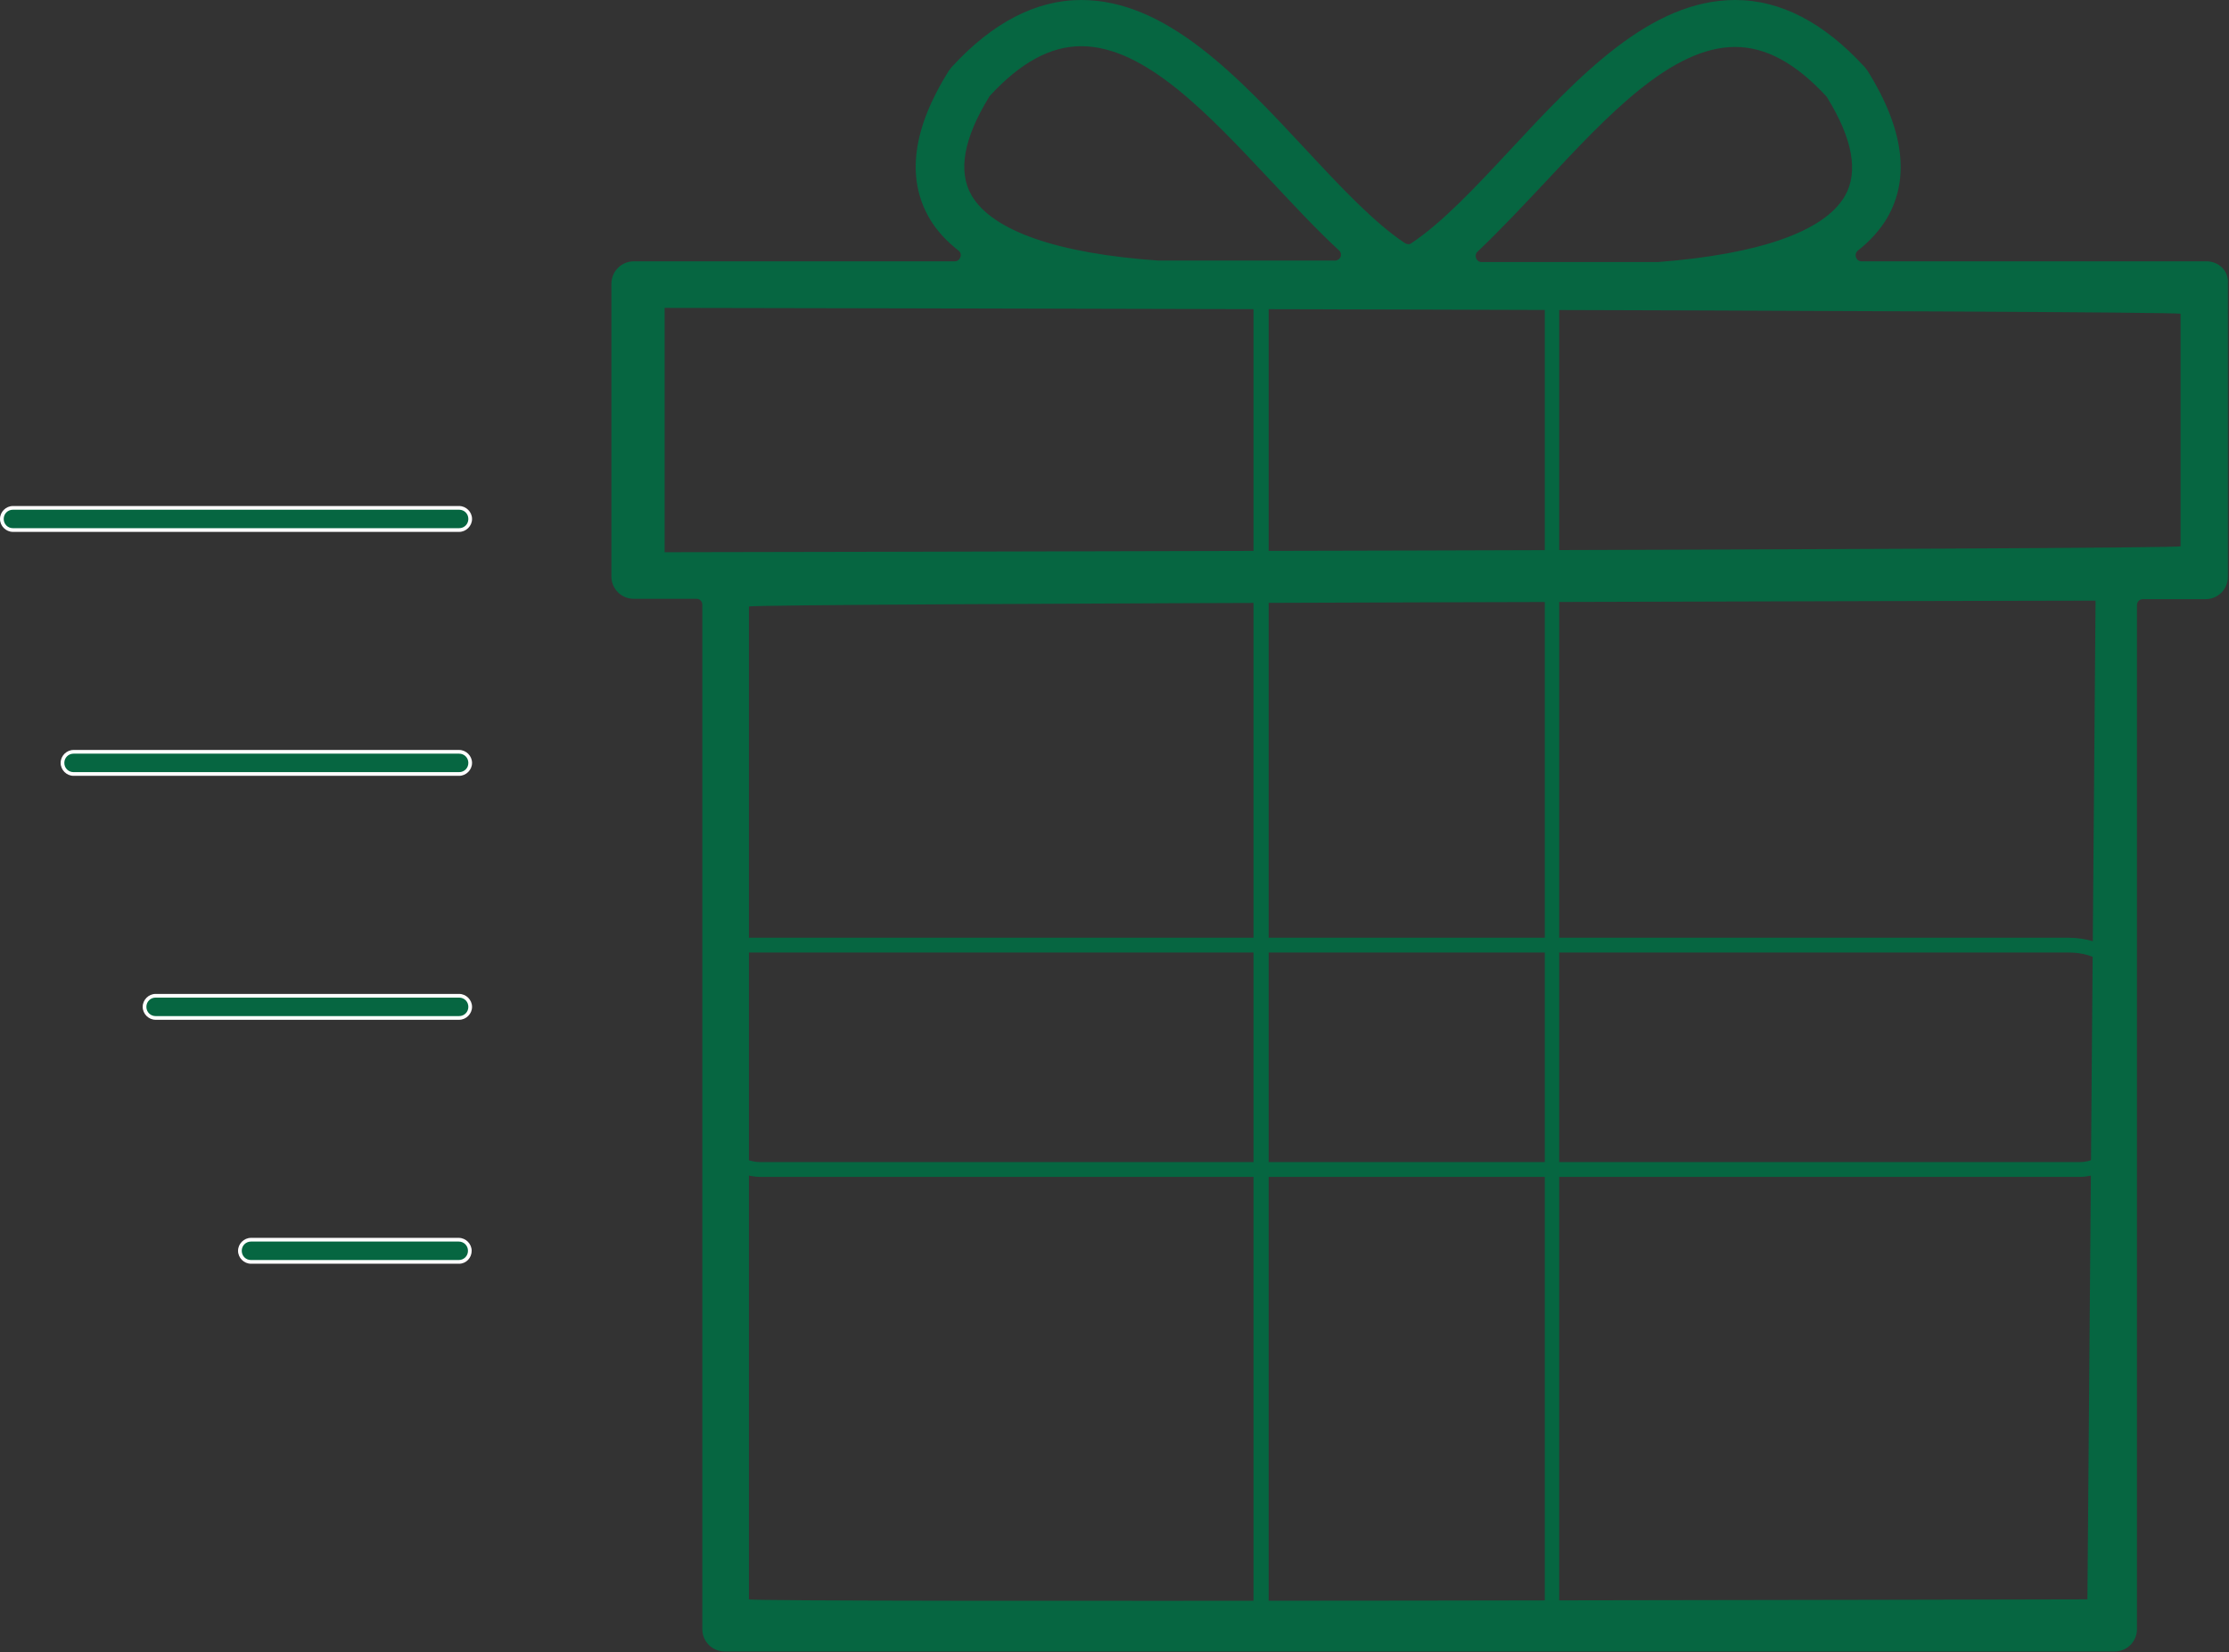 <?xml version="1.0" encoding="utf-8"?>
<!-- Generator: Adobe Illustrator 19.0.0, SVG Export Plug-In . SVG Version: 6.00 Build 0)  -->
<svg version="1.1" id="Layer_1" xmlns="http://www.w3.org/2000/svg" xmlns:xlink="http://www.w3.org/1999/xlink" x="0px" y="0px"
	 viewBox="0 0 603 447" style="enable-background:new 0 0 603 447;" xml:space="preserve">
<rect x="0" y="0" width="603" height="447" fill="#333333" stroke="none"/>
<style type="text/css">
	.st0{fill:#066641;}
	.st1{fill:#FFFFFF;}
</style>
<g id="XMLID_1_">
	<path id="XMLID_42_" class="st0" d="M421.8,439.7h-82.7v-368h82.7V439.7z M343.2,435.7h74.7v-360h-74.7V435.7z"/>
</g>
<g id="XMLID_2_">
	<path id="XMLID_33_" class="st0" d="M562.6,318.4H205.7c-7.7,0-13.9-6.3-13.9-14v-36.7c0-7.5,6-14,10.9-14h356.9
		c9.9,0,16.9,5.8,16.9,14v36.7C576.5,312.1,570.3,318.4,562.6,318.4z M202.7,257.7c-2.3,0-6.9,4.3-6.9,10v36.7c0,5.5,4.4,10,9.9,10
		h356.9c5.4,0,9.9-4.5,9.9-10v-36.7c0-6-5.2-10-12.9-10H202.7z"/>
</g>
<g id="XMLID_3_">
	<g id="XMLID_12_">
		<g id="XMLID_13_">
			<path id="XMLID_31_" class="st0" d="M596.9,70.7l-93.3,0c-1.5,0-2.2-1.9-1-2.9c3.3-2.6,6-5.6,7.9-8.8c6.3-10.8,4.5-24.2-5.3-39.9
				c0,0-0.1-0.1-0.1-0.1l-0.6-0.8c0,0-0.1-0.1-0.1-0.1c-11-12-22.7-18.1-35-18.1c-23,0-42.3,20.6-60.9,40.6
				c-9.4,10.1-18.4,19.7-26.7,25.2c-0.5,0.4-1.2,0.3-1.7,0c-8.3-5.5-17.3-15.1-26.7-25.2C334.8,20.6,315.5,0,292.5,0
				c-12.2,0-24,6.1-35,18.1c0,0-0.1,0.1-0.1,0.1l-0.6,0.8c0,0-0.1,0.1-0.1,0.1c-9.8,15.6-11.6,29-5.3,39.9c1.9,3.3,4.6,6.2,7.9,8.8
				c1.2,0.9,0.5,2.9-1,2.9l-86.8,0c-3.4,0-6.1,2.7-6.1,6.1V156c0,3.3,2.7,6,6,6h17c0.9,0,1.6,0.7,1.6,1.6v277.2c0,3.3,2.7,6,6,6
				h146.1h82.7h147.3c3.3,0,6-2.7,6-6V163.7c0-0.9,0.7-1.6,1.6-1.6h17c3.3,0,6-2.7,6-6V76.7C603,73.4,600.3,70.7,596.9,70.7z
				 M418.2,49.1c16.7-17.9,34-36.4,51.2-36.4c8.3,0,16.4,4.4,24.7,13.4c0.1,0.1,0.2,0.2,0.2,0.3c6.9,11.2,8.5,20.1,4.8,26.6
				c-5.6,9.7-23.4,15.8-50.6,17.9c0,0-0.1,0-0.1,0l-47,0c0,0-0.1,0-0.1,0c-0.2,0-0.4,0-0.6,0c-1.4-0.1-2-1.9-1-2.8
				C405.8,62.3,411.9,55.8,418.2,49.1z M262.8,52.8c-3.7-6.5-2.1-15.4,4.8-26.6c0.1-0.1,0.1-0.2,0.2-0.3c8.3-9,16.4-13.4,24.7-13.4
				c17.3,0,34.5,18.5,51.3,36.4c6.3,6.7,12.4,13.3,18.4,18.8c1.1,1,0.5,2.7-1,2.8c-0.2,0-0.4,0-0.6,0c0,0-0.1,0-0.1,0h-47
				c0,0-0.1,0-0.1,0C286.2,68.6,268.4,62.5,262.8,52.8z M564.7,437.7 M564.7,432.7c-0.9,0-362.1,0.9-362.1,0V164.1
				c0-0.9,363.4-1.6,364.3-1.6 M179.8,83.3c0.9,0,410.1,0.7,410.1,1.6v62.9c0,0.9-409.2,1.6-410.1,1.6"/>
		</g>
	</g>
</g>
<g id="XMLID_4_">
	<g id="XMLID_25_">
		<g id="XMLID_30_">
			<g id="XMLID_75_">
				<path id="XMLID_85_" class="st0" d="M124.2,143.4H3.5c-1.6,0-3-1.3-3-3l0,0c0-1.6,1.3-3,3-3h120.7c1.7,0,3,1.4,3,3l0,0
					C127.2,142,125.8,143.4,124.2,143.4z"/>
			</g>
		</g>
		<g id="XMLID_26_">
			<g id="XMLID_27_">
				<path id="XMLID_80_" class="st1" d="M124.2,143.9H3.5c-1.9,0-3.5-1.6-3.5-3.5s1.6-3.5,3.5-3.5h120.7c1.9,0,3.5,1.6,3.5,3.5
					S126.1,143.9,124.2,143.9z M3.5,137.9c-1.4,0-2.5,1.1-2.5,2.5s1.1,2.5,2.5,2.5h120.7c1.4,0,2.5-1.1,2.5-2.5s-1.1-2.5-2.5-2.5
					H3.5z"/>
			</g>
		</g>
	</g>
	<g id="XMLID_5_">
		<g id="XMLID_21_">
			<g id="XMLID_68_">
				<path id="XMLID_76_" class="st0" d="M124.2,209.4H19.9c-1.6,0-3-1.3-3-3l0,0c0-1.6,1.3-3,3-3h104.3c1.7,0,3,1.4,3,3l0,0
					C127.2,208,125.8,209.4,124.2,209.4z"/>
			</g>
		</g>
		<g id="XMLID_22_">
			<g id="XMLID_14_">
				<path id="XMLID_70_" class="st1" d="M124.2,209.9H19.9c-1.9,0-3.5-1.6-3.5-3.5s1.6-3.5,3.5-3.5h104.3c1.9,0,3.5,1.6,3.5,3.5
					S126.1,209.9,124.2,209.9z M19.9,203.9c-1.4,0-2.5,1.1-2.5,2.5s1.1,2.5,2.5,2.5h104.3c1.4,0,2.5-1.1,2.5-2.5s-1.1-2.5-2.5-2.5
					H19.9z"/>
			</g>
		</g>
	</g>
	<g id="XMLID_6_">
		<g id="XMLID_17_">
			<g id="XMLID_60_">
				<path id="XMLID_65_" class="st0" d="M124.2,275.4H42.1c-1.6,0-3-1.4-3-3l0,0c0-1.6,1.3-3,3-3h82.1c1.7,0,3,1.4,3,3l0,0
					C127.2,274,125.8,275.4,124.2,275.4z"/>
			</g>
		</g>
		<g id="XMLID_16_">
			<g id="XMLID_18_">
				<path id="XMLID_59_" class="st1" d="M124.2,275.9H42.1c-1.9,0-3.5-1.6-3.5-3.5s1.6-3.5,3.5-3.5h82.1c1.9,0,3.5,1.6,3.5,3.5
					S126.1,275.9,124.2,275.9z M42.1,269.9c-1.4,0-2.5,1.1-2.5,2.5s1.1,2.5,2.5,2.5h82.1c1.4,0,2.5-1.1,2.5-2.5s-1.1-2.5-2.5-2.5
					H42.1z"/>
			</g>
		</g>
	</g>
	<g id="XMLID_36_">
		<g id="XMLID_37_">
			<g id="XMLID_53_">
				<path id="XMLID_55_" class="st0" d="M124.2,341.4H67.9c-1.7,0-3-1.4-3-3l0,0c0-1.6,1.3-3,3-3h56.2c1.7,0,3,1.4,3,3l0,0
					C127.2,340,125.8,341.4,124.2,341.4z"/>
			</g>
		</g>
		<g id="XMLID_38_">
			<g id="XMLID_39_">
				<path id="XMLID_49_" class="st1" d="M124.2,341.9H67.9c-1.9,0-3.5-1.6-3.5-3.5s1.6-3.5,3.5-3.5h56.2c1.9,0,3.5,1.6,3.5,3.5
					S126.1,341.9,124.2,341.9z M67.9,335.9c-1.4,0-2.5,1.1-2.5,2.5s1.1,2.5,2.5,2.5h56.2c1.4,0,2.5-1.1,2.5-2.5s-1.1-2.5-2.5-2.5
					H67.9z"/>
			</g>
		</g>
	</g>
</g>
</svg>
